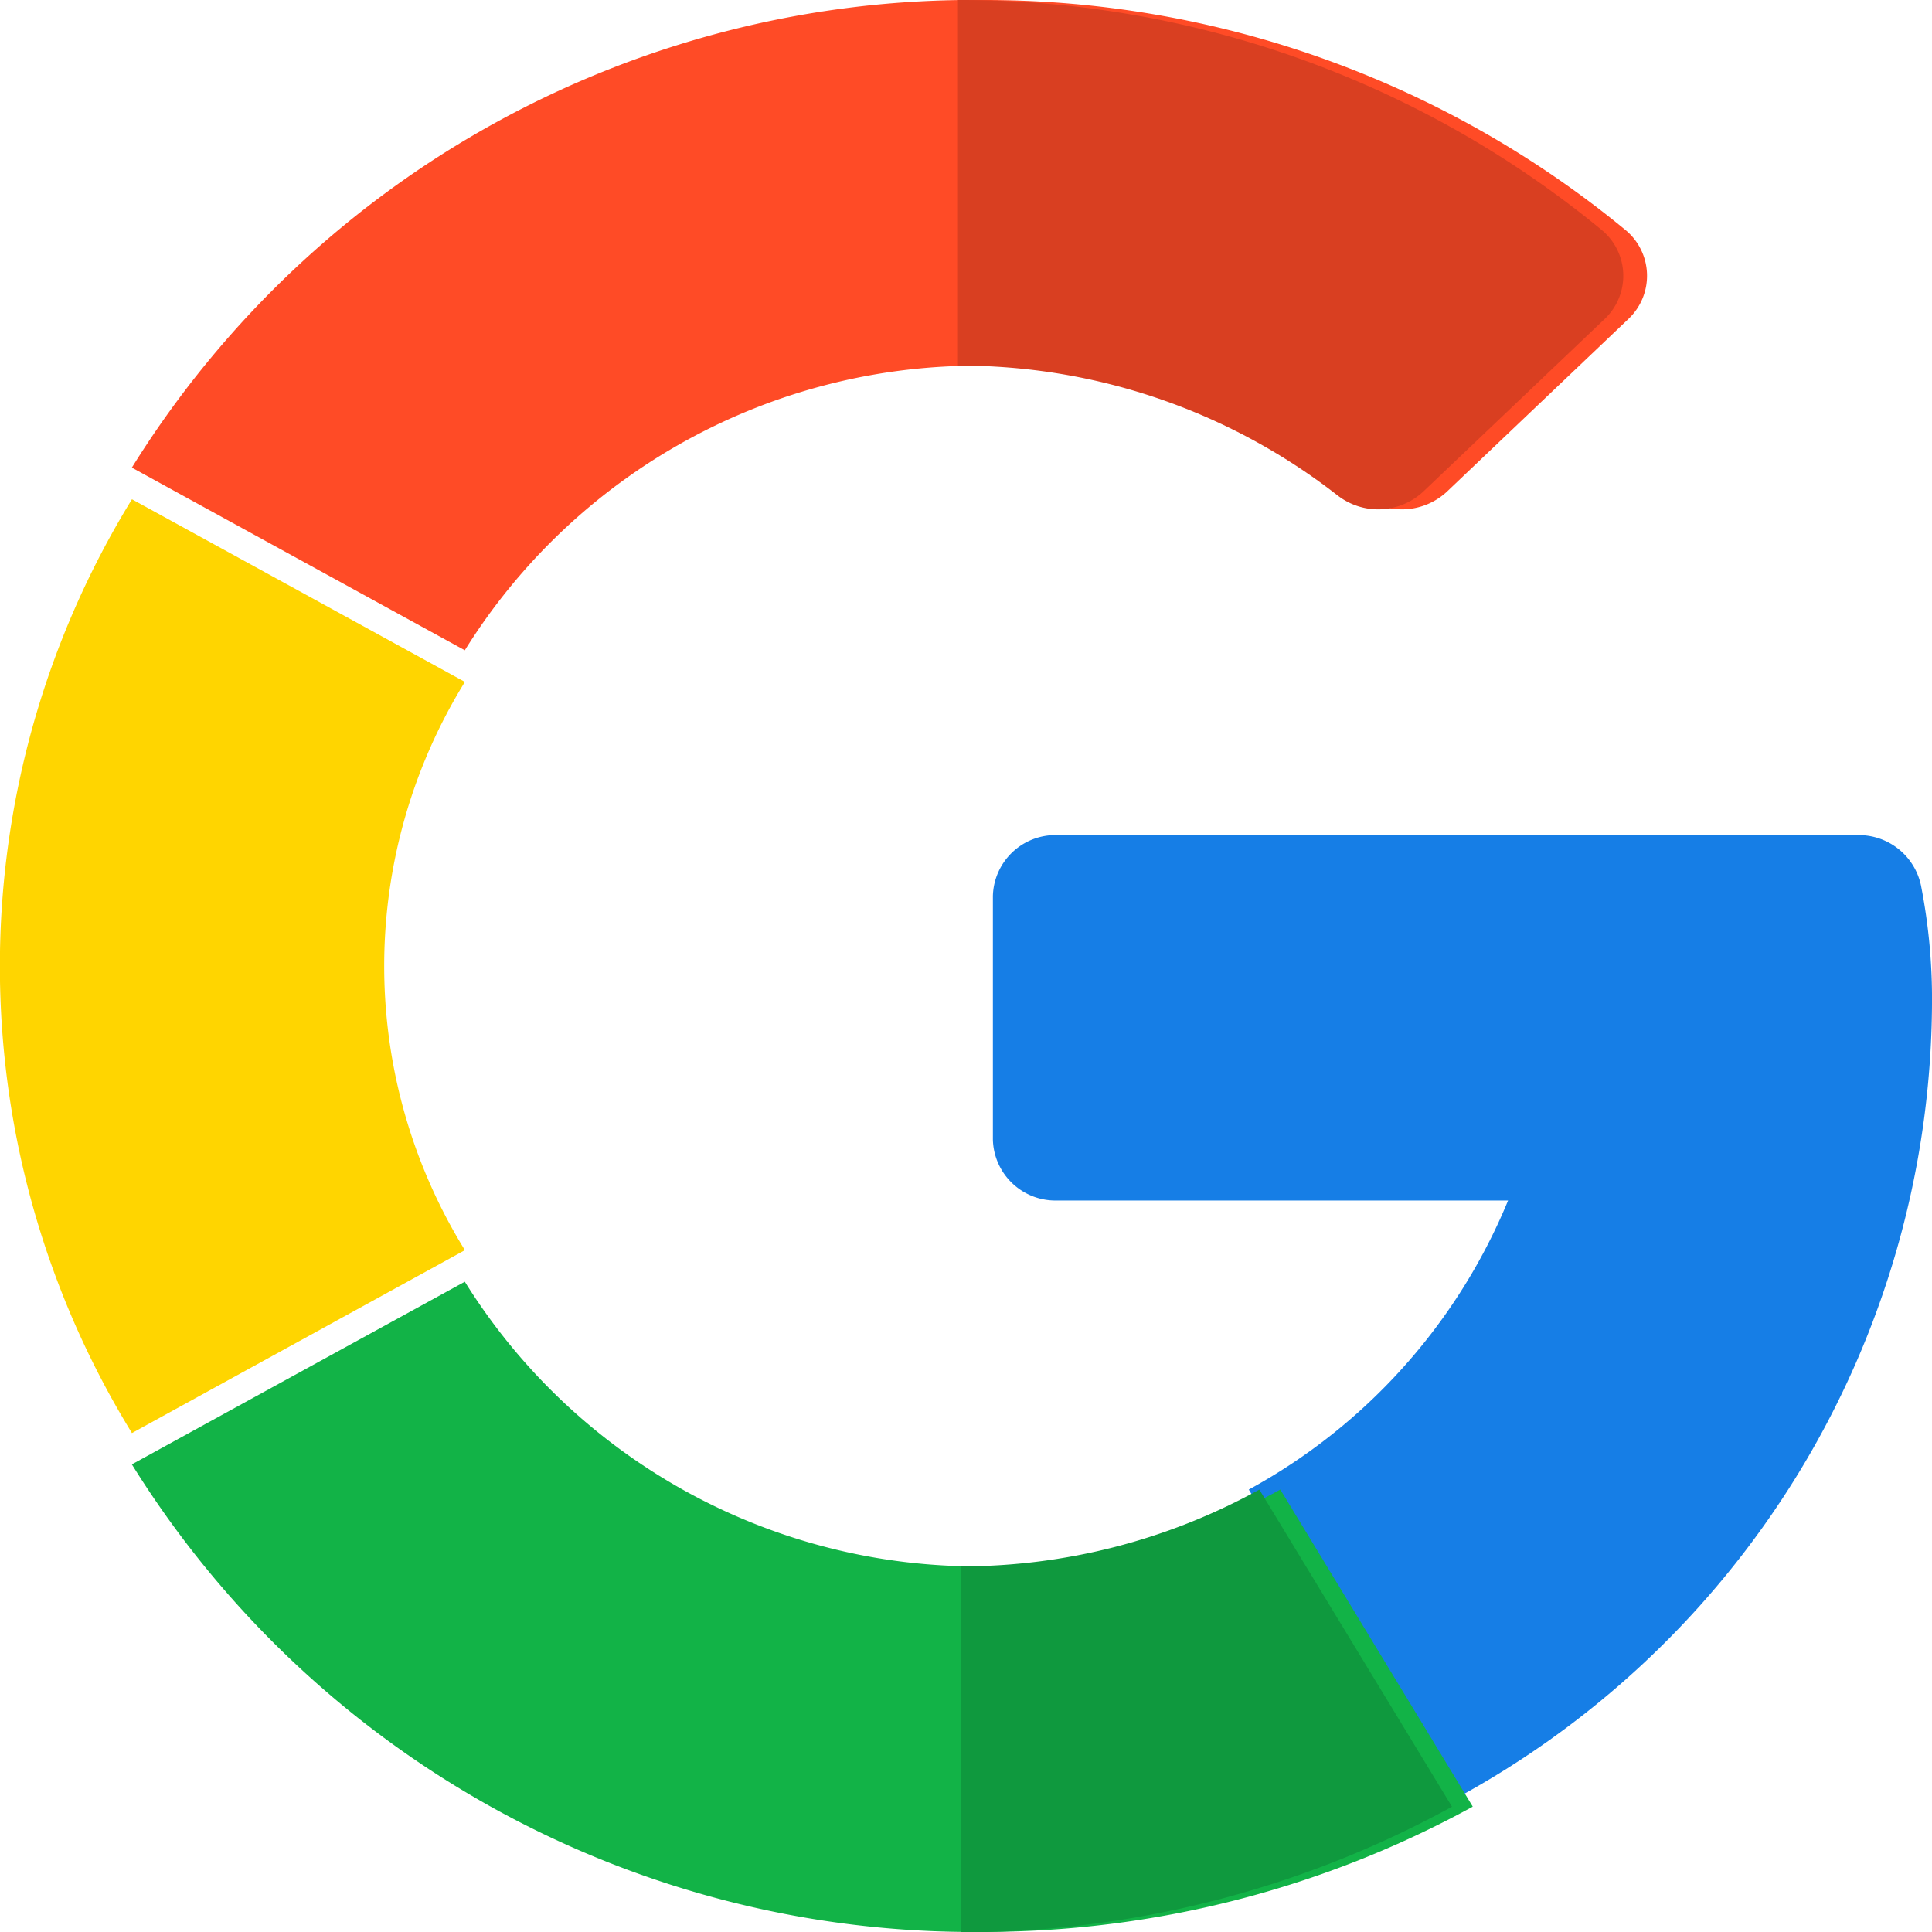 <svg xmlns="http://www.w3.org/2000/svg" width="24" height="24" viewBox="0 0 24 24">
  <g id="google_2" data-name="google 2" transform="translate(1170.574 387)">
    <path id="Vector" d="M11.529.625a7.312,7.312,0,0,1,.137,1.486,11.3,11.3,0,0,1-6.1,9.954L3.179,8.13A7.228,7.228,0,0,0,6.4,4.539H.8A.777.777,0,0,1,0,3.782V.757A.777.777,0,0,1,.8,0h9.95A.789.789,0,0,1,11.529.625Z" transform="translate(-1158.24 -376.626)" fill="#167ee6"/>
    <path id="Vector-2" data-name="Vector" d="M14.266,2.581l2.389,3.936v.005a12.654,12.654,0,0,1-6.1,1.555A12.3,12.3,0,0,1,0,2.269L4.136,0a7.5,7.5,0,0,0,6.421,3.536,7.656,7.656,0,0,0,3.709-.954Z" transform="translate(-1168.936 -371.078)" fill="#12b347"/>
    <path id="Vector-3" data-name="Vector" d="M0,5.5V.954A7.656,7.656,0,0,0,3.709,0L6.1,3.936v.005A12.653,12.653,0,0,1,0,5.5Z" transform="translate(-1158.639 -368.496)" fill="#0f993e"/>
    <path id="Vector-4" data-name="Vector" d="M5.775,9.328,1.639,11.6a11.073,11.073,0,0,1,0-11.6L5.775,2.269a6.715,6.715,0,0,0,0,7.059Z" transform="translate(-1170.574 -380.798)" fill="#ffd500"/>
    <path id="Vector-5" data-name="Vector" d="M4.136,8.078,0,5.809A12.3,12.3,0,0,1,10.557,0a12.524,12.524,0,0,1,7.986,2.848.738.738,0,0,1,.046,1.116L16.337,6.107a.822.822,0,0,1-1.066.046,7.621,7.621,0,0,0-4.713-1.61A7.5,7.5,0,0,0,4.136,8.078Z" transform="translate(-1168.936 -387)" fill="#ff4b26"/>
    <path id="Vector-6" data-name="Vector" d="M0,4.542V0A12.524,12.524,0,0,1,7.986,2.848a.738.738,0,0,1,.046,1.116L5.78,6.107a.822.822,0,0,1-1.066.046A7.621,7.621,0,0,0,0,4.542Z" transform="translate(-1158.674 -387)" fill="#d93f21"/>
  </g>
</svg>
